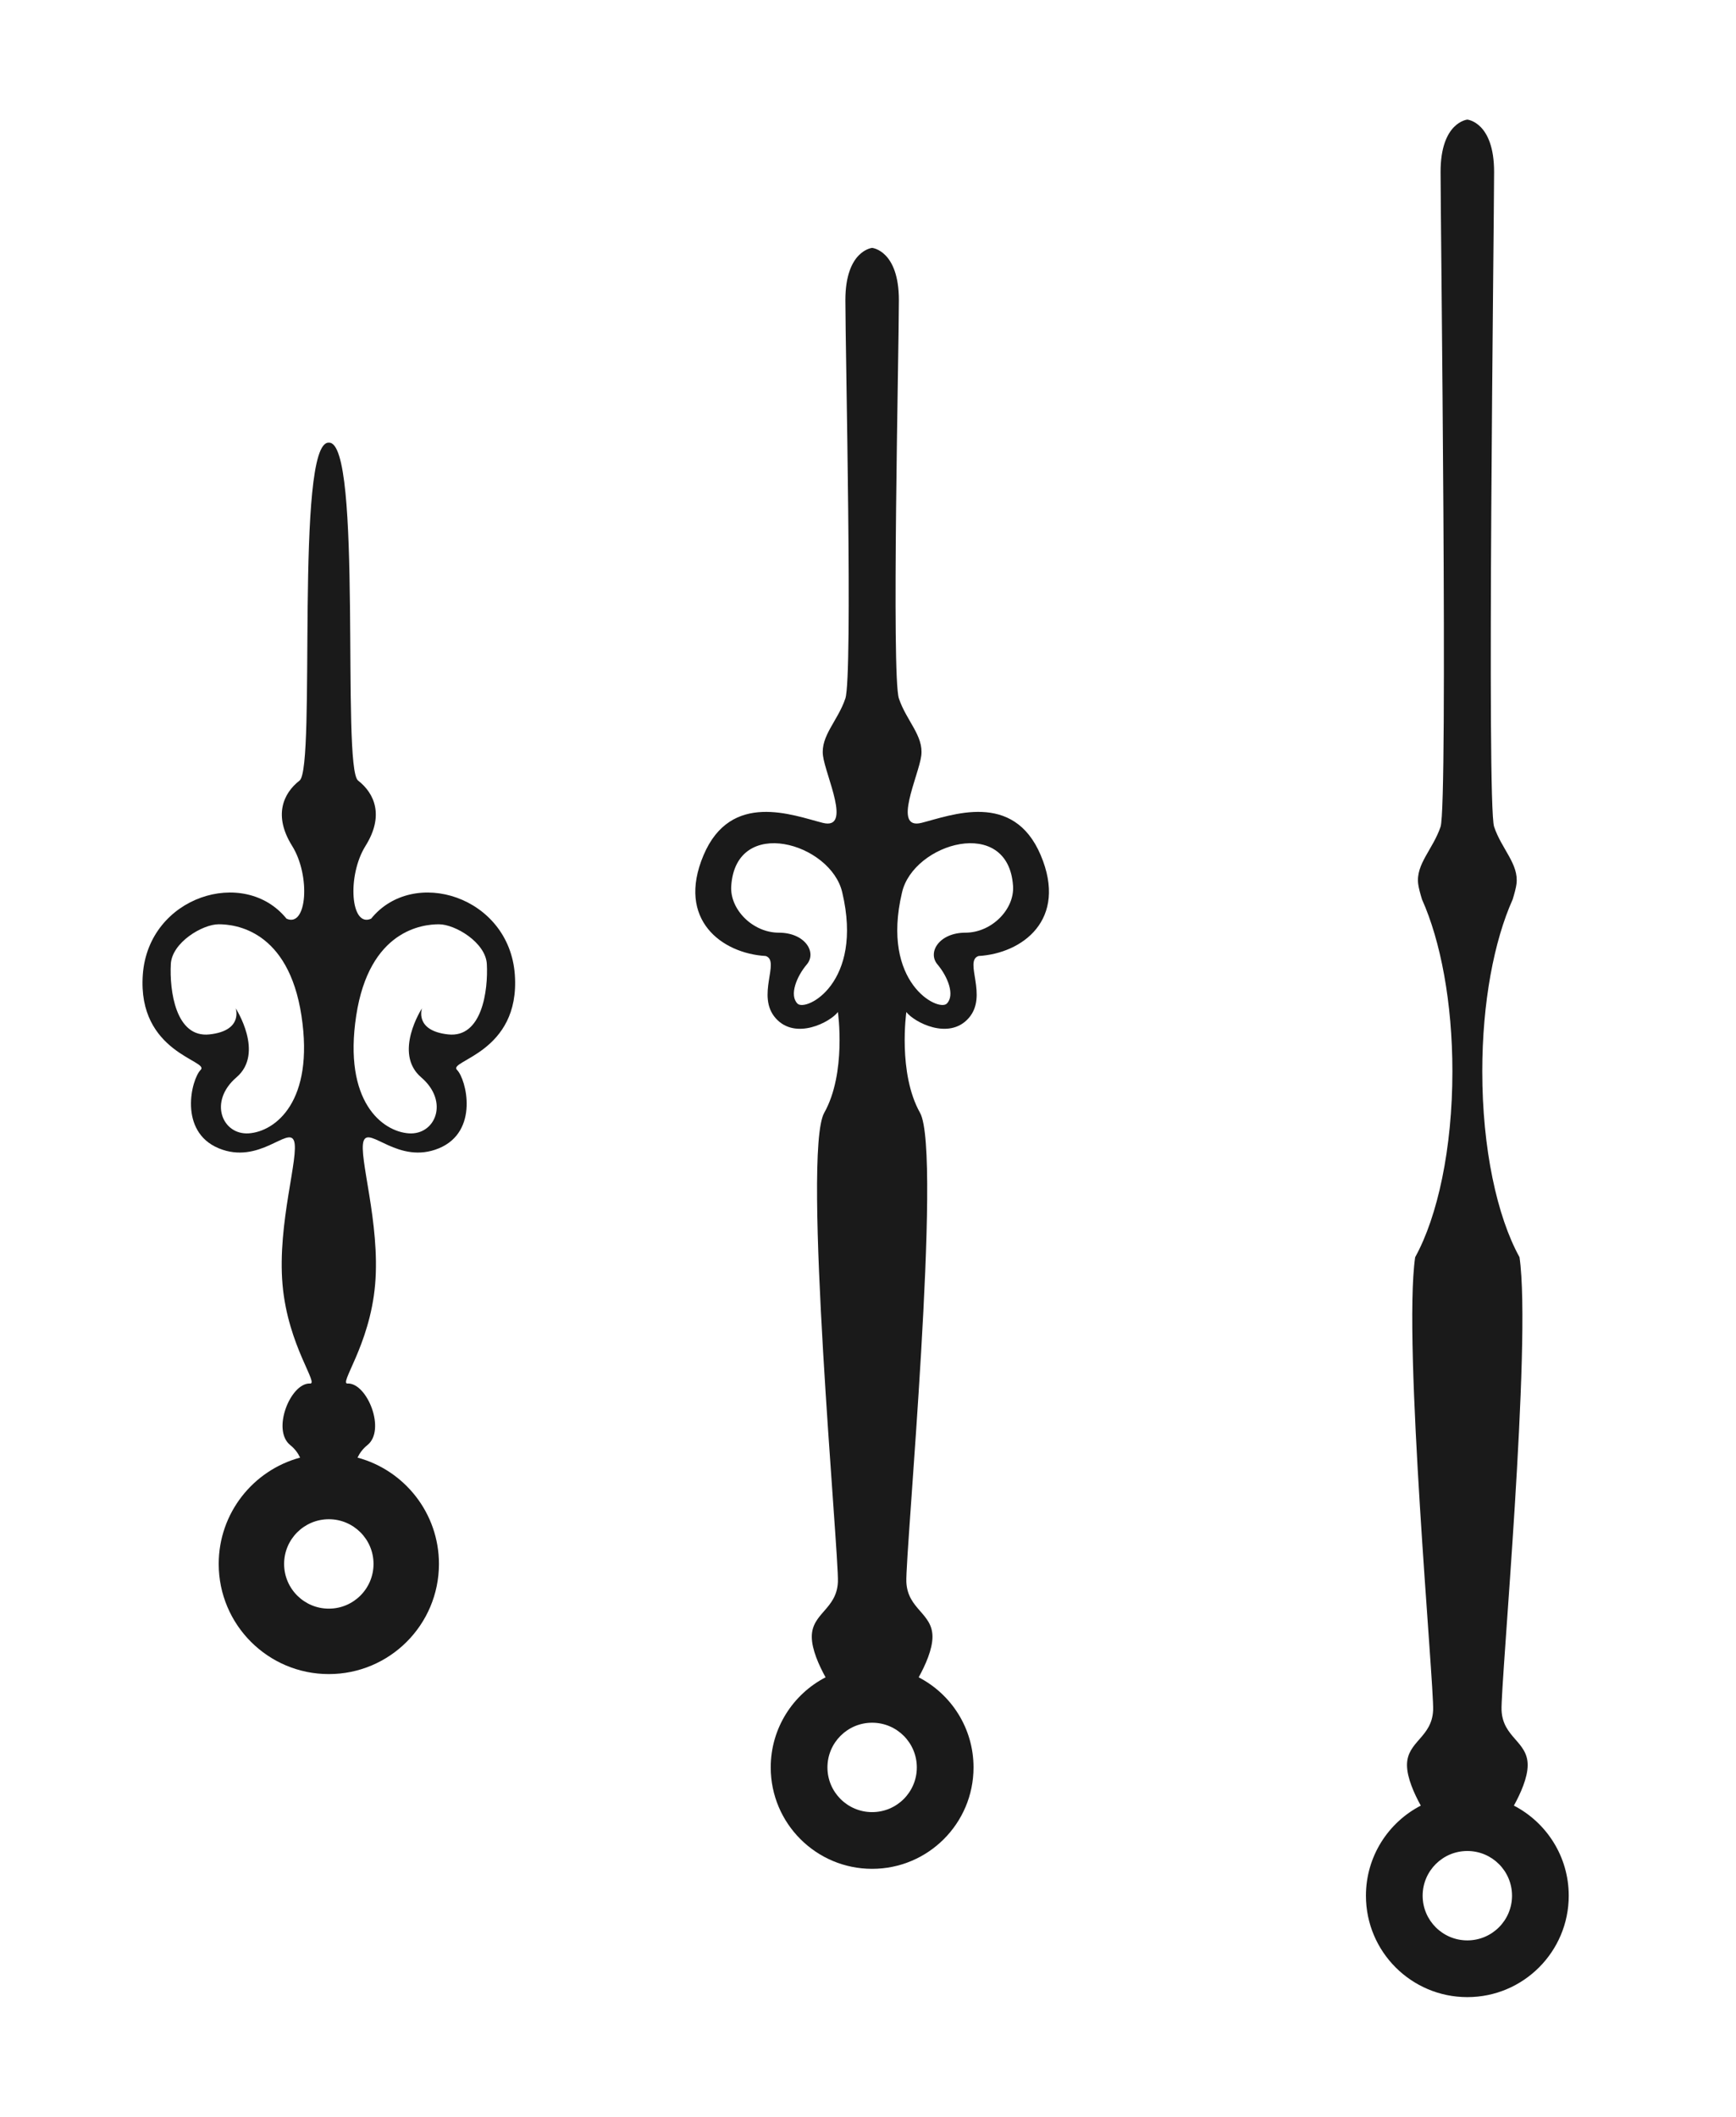 <?xml version="1.0" encoding="utf-8"?>
<!-- Generator: Adobe Illustrator 15.0.0, SVG Export Plug-In . SVG Version: 6.00 Build 0)  -->
<!DOCTYPE svg PUBLIC "-//W3C//DTD SVG 1.0//EN" "http://www.w3.org/TR/2001/REC-SVG-20010904/DTD/svg10.dtd">
<svg version="1.0" xmlns="http://www.w3.org/2000/svg" xmlns:xlink="http://www.w3.org/1999/xlink" x="0px" y="0px" width="420px"
	 height="512px" viewBox="0 0 420 512" enable-background="new 0 0 420 512" xml:space="preserve">
<g id="Layer_1">
	<g id="hour">
		<path fill="#1A1A1A" d="M124.556,235.758c-1.354-18.965-24.533-26.188-34.768-13.546c-4.968,2.258-5.87-10.386-1.354-17.609
			c4.516-7.226,2.257-12.644-1.807-15.804s1.204-82.179-7.074-81.728c-8.277-0.451-3.01,78.566-7.073,81.728
			c-4.063,3.16-6.321,8.579-1.807,15.804c4.516,7.225,3.612,19.867-1.354,17.609c-10.233-12.644-33.412-5.419-34.768,13.546
			c-1.354,18.964,16.255,20.771,13.998,23.027c-2.258,2.258-5.419,14.9,4.364,18.964c9.782,4.064,16.856-5.418,18.212-1.806
			c1.354,3.612-4.064,19.867-2.771,34.769c1.294,14.899,9.091,24.382,6.532,23.931c-4.666,0-9.182,11.288-4.666,14.9
			c1.12,0.896,1.878,1.949,2.386,3.026c-11.344,3.058-19.693,13.41-19.693,25.721c0,14.713,11.927,26.641,26.64,26.641
			c14.714,0,26.642-11.928,26.642-26.641c0-12.311-8.351-22.663-19.694-25.721c0.508-1.077,1.266-2.131,2.386-3.026
			c4.516-3.612,0-14.9-4.666-14.9c-2.559,0.451,5.238-9.03,6.532-23.931c1.294-14.901-4.124-31.155-2.771-34.769
			c1.354-3.613,8.43,5.869,18.213,1.806c9.783-4.063,6.622-16.706,4.365-18.964S125.911,254.721,124.556,235.758z M60.206,274.137
			c-6.404,0.451-9.852-7.676-2.996-13.546c6.854-5.87-0.194-16.706-0.194-16.706s1.919,5.418-6.323,6.32
			c-8.241,0.903-9.698-10.697-9.366-17.009c0.273-5.234,7.676-9.632,11.589-9.632s16.856,1.354,20.018,22.125
			C76.093,266.462,66.609,273.685,60.206,274.137z M90.368,378.284c0,5.979-4.841,10.82-10.811,10.82s-10.82-4.841-10.82-10.82
			c0-5.97,4.852-10.81,10.82-10.81S90.368,372.314,90.368,378.284z M108.417,250.206c-8.242-0.902-6.323-6.32-6.323-6.32
			s-7.049,10.836-0.193,16.706c6.854,5.869,3.407,13.997-2.997,13.546s-15.888-7.677-12.727-28.446
			c3.16-20.771,16.105-22.125,20.019-22.125c3.914,0,11.314,4.396,11.589,9.632C118.116,239.509,116.659,251.109,108.417,250.206z"
			/>
	</g>
	<g id="minute">
		<path fill="#1A1A1A" d="M251.789,206.859c-6.623-15.653-21.674-9.633-28.84-7.826c-7.166,1.806-0.66-11.439-0.059-16.255
			c0.603-4.816-3.611-8.429-5.419-13.847c-1.806-5.418,0-84.285,0-96.326S211,59.962,211,59.962s-6.473,0.603-6.473,12.644
			s1.807,90.908,0,96.326s-6.021,9.03-5.418,13.847c0.603,4.814,7.106,18.061-0.059,16.255c-7.167-1.807-22.218-7.827-28.84,7.826
			c-6.623,15.653,4.516,23.78,15.051,24.383c3.612,1.204-2.407,9.632,2.408,15.051c4.816,5.418,13.244,0.902,15.051-1.505
			c0,0,2.107,14.749-3.311,24.382c-5.419,9.633,3.611,106.862,3.311,113.484c-0.3,6.622-6.32,7.525-6.32,13.245
			c0,3.067,1.73,6.905,3.337,9.813c-7.881,4.08-13.271,12.306-13.271,21.793c0,13.549,10.983,24.532,24.533,24.532
			c13.549,0,24.532-10.983,24.532-24.532c0-9.487-5.389-17.713-13.271-21.793c1.606-2.908,3.339-6.746,3.339-9.813
			c0-5.72-6.021-6.623-6.321-13.245c-0.302-6.622,8.729-103.853,3.311-113.484s-3.311-24.382-3.311-24.382
			c1.806,2.407,10.233,6.923,15.05,1.505c4.817-5.419-1.203-13.847,2.409-15.051C247.274,230.64,258.412,222.513,251.789,206.859z
			 M192.94,242.756c-2.031-2.031-0.227-6.547,2.258-9.48c2.482-2.937-0.451-7.677-6.773-7.677c-6.32,0-11.885-5.639-11.514-11.288
			c1.129-17.158,24.157-10.386,26.866,1.58C208.968,237.789,194.971,244.788,192.94,242.756z M221.812,427.507
			c0,5.971-4.841,10.812-10.812,10.812s-10.812-4.841-10.812-10.812c0-5.972,4.841-10.812,10.812-10.812
			S221.812,421.535,221.812,427.507z M233.577,225.598c-6.321,0-9.257,4.74-6.773,7.677c2.483,2.935,4.29,7.449,2.259,9.48
			c-2.031,2.032-16.029-4.967-10.836-26.865c2.709-11.966,25.736-18.738,26.865-1.58
			C245.463,219.96,239.899,225.598,233.577,225.598z"/>
	</g>
	<g id="second">
		<path fill="#1A1A1A" d="M366.262,436.744c1.605-2.908,3.338-6.746,3.338-9.814c0-5.719-6.021-6.623-6.32-13.244
			c-0.277-6.094,7.346-88.918,4.342-109.596c-5.439-9.85-9.008-26.295-9.008-44.932c0-16.673,2.855-31.589,7.354-41.601
			c0.439-1.463,0.803-2.778,0.924-3.749c0.604-4.816-3.611-8.429-5.418-13.847s0-146.347,0-158.388S355,28.931,355,28.931
			s-6.473,0.602-6.473,12.643s1.807,152.969,0,158.388c-1.807,5.418-6.02,9.03-5.418,13.847c0.121,0.971,0.484,2.287,0.926,3.75
			c4.496,10.013,7.352,24.929,7.352,41.6c0,18.639-3.566,35.084-9.008,44.934c-3.004,20.678,4.619,103.5,4.344,109.594
			c-0.301,6.621-6.32,7.525-6.32,13.244c0,3.068,1.73,6.906,3.336,9.814c-7.881,4.08-13.271,12.305-13.271,21.793
			c0,13.549,10.984,24.531,24.533,24.531s24.533-10.982,24.533-24.531C379.533,449.049,374.145,440.824,366.262,436.744z
			 M355,469.347c-5.971,0-10.811-4.842-10.811-10.813s4.84-10.811,10.811-10.811s10.813,4.84,10.813,10.811
			S360.971,469.347,355,469.347z"/>
	</g>
	<rect x="332.462" y="28.931" fill="none" width="45.076" height="454.137"/>
</g>
<g id="Layer_2">
</g>
</svg>
